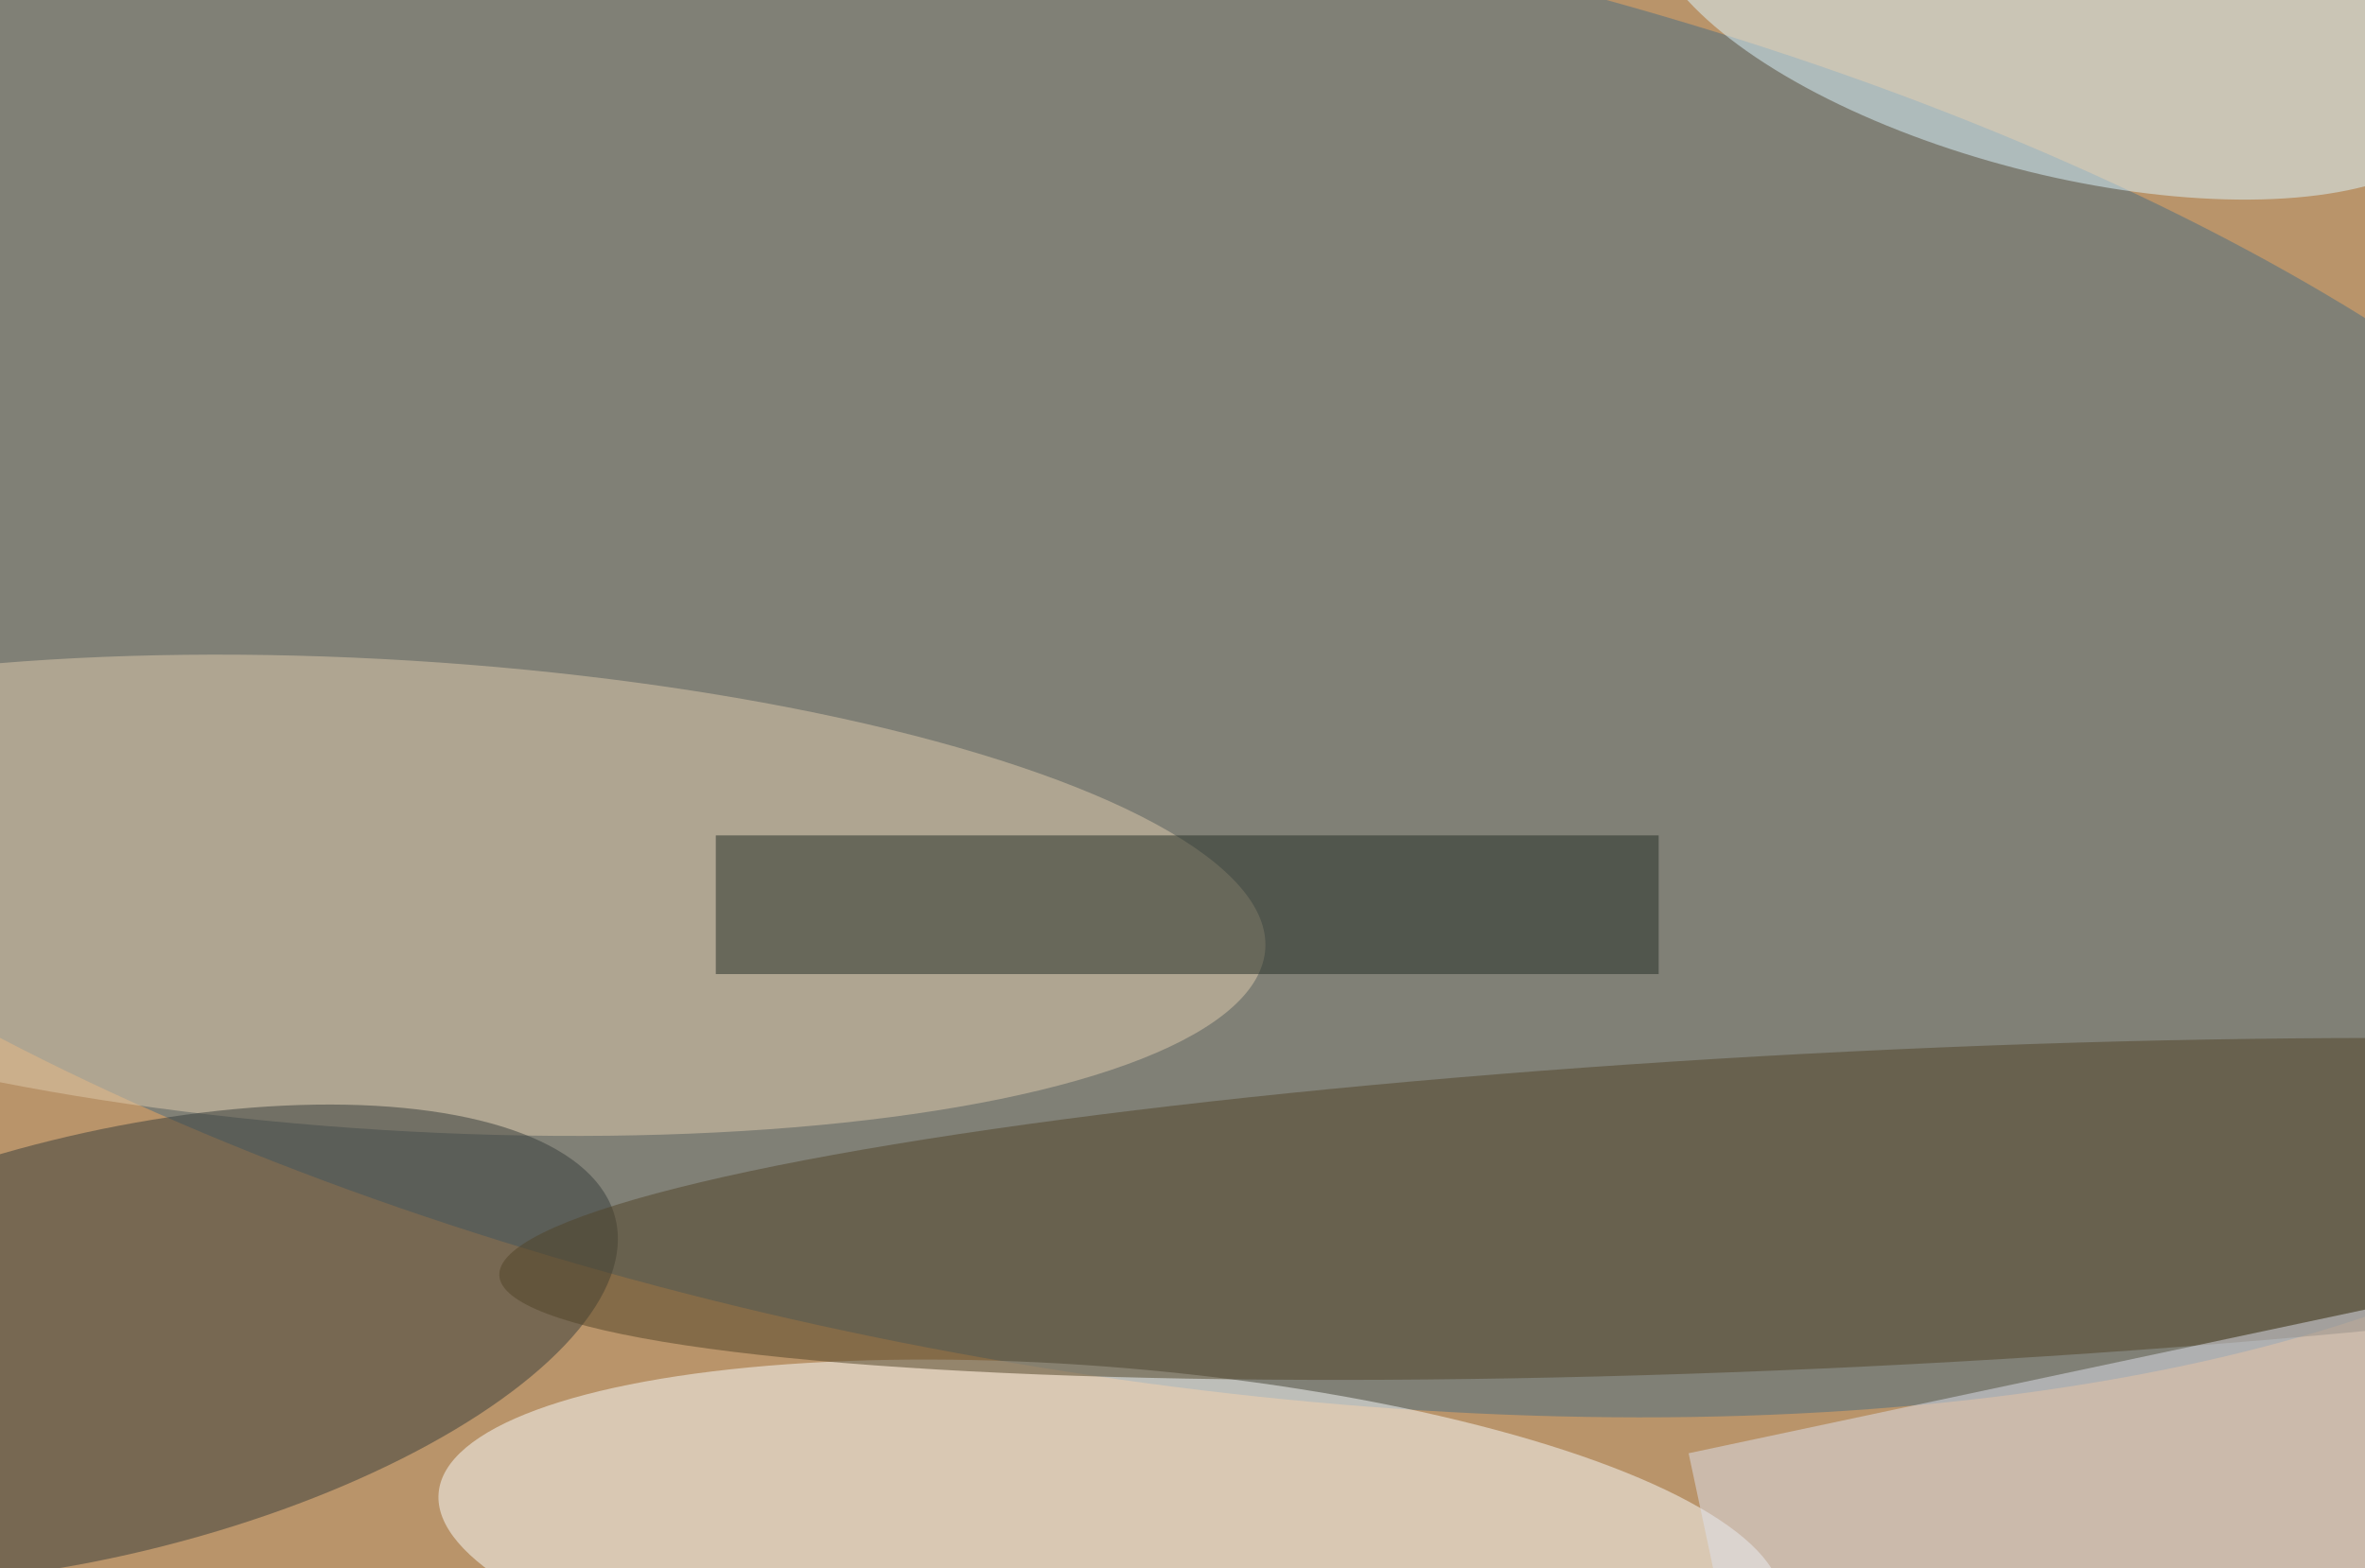 <svg xmlns="http://www.w3.org/2000/svg" width="300" height="199"><rect width="100%" height="100%" fill="#808080" stroke="none"/><g filter="blur(12px)"><rect width="200%" height="200%" x="-50%" y="-50%" fill="#b9946a"/><rect width="100%" height="100%" fill="#b9946a"/><circle r="1" fill="#486d83" fill-opacity=".5" transform="matrix(214.658 37.85 -16.12 91.419 141 80.9)"/><circle r="1" fill="#decaad" fill-opacity=".5" transform="matrix(1.83 -29.774 110.205 6.773 50.3 113.6)"/><circle r="1" fill="#fbfcfd" fill-opacity=".5" transform="rotate(4.8 -2275 1778.5)scale(85.505 23.088)"/><circle r="1" fill="#373d3a" fill-opacity=".5" transform="matrix(-65.065 15.982 -6.366 -25.917 13 170.6)"/><circle r="1" fill="#514327" fill-opacity=".5" transform="matrix(-.978 -19.982 172.463 -8.443 235.8 153.4)"/><circle r="1" fill="#dcf6ff" fill-opacity=".5" transform="matrix(-51.855 -13.483 5.39 -20.73 261 .6)"/><path fill="#222d24" fill-opacity=".5" d="M90.8 106h119.6v17.6H90.8z"/><path fill="#dee0ed" fill-opacity=".5" d="M214.2 184.4 330 159.8l7.8 36.7L222 221z"/></g></svg>